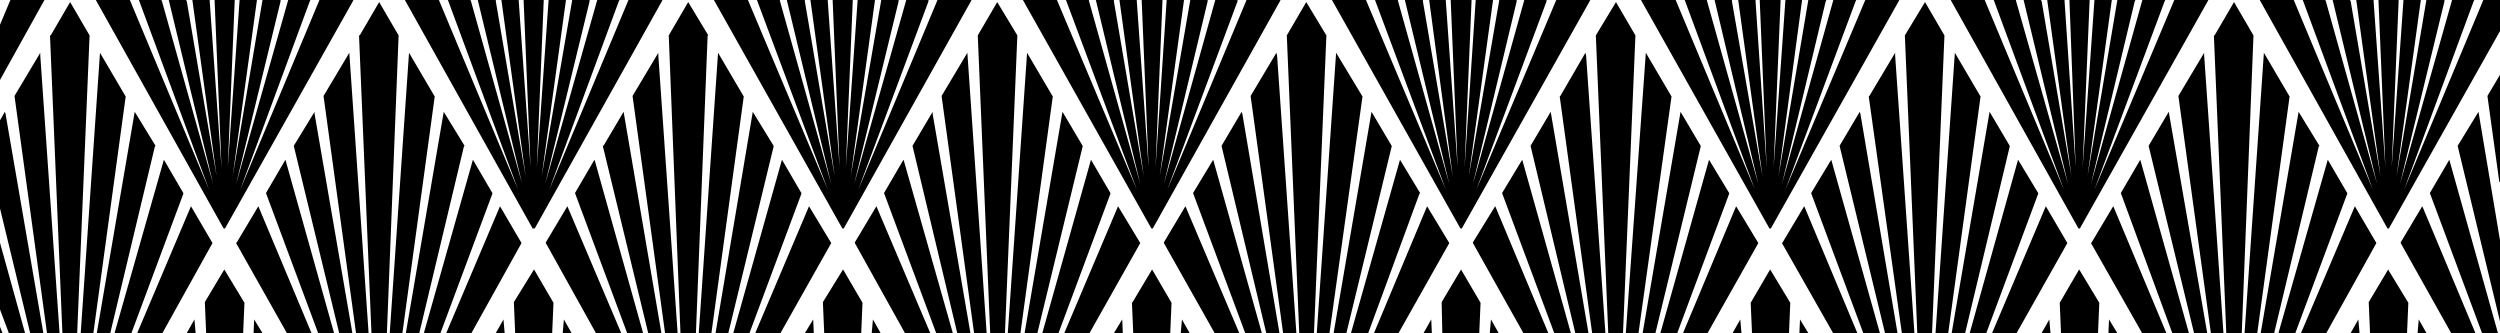 <svg xmlns="http://www.w3.org/2000/svg" width="360" height="48" fill="none"><path fill="currentColor" d="m111.4 21-3-4.9-5.4 32.1-.1.1h1.9l6.6-27.2zM102 5.1 99.1.3l-2.8 4.8L98 48.3h2.2l1.7-43.2zM86.9 21h-.1l6.6 27.2v.1h1.9l-5.5-32.2zm28.5 6.8-2.8-4.8-7.1 25.3h2.3l7.6-20.4zm-8.3-13.9-3.7-6.3-2.8 40.7h1.8zM85.6 23l-2.8 4.8 7.6 20.4v.1h2.3l-7-25zm-40.3-6.9-3 4.9 6.6 27.2v.1h1.9l-5.5-31.9zm1.3-2.3v.1l4.7 34.3v.1h1.8L50.3 7.6zm16 .1-3.7-6.3-2.8 40.7h1.8zm8.3 13.9L68.1 23 61 48.1v.2h2.3l7.6-20.4zm-32.6 0 7.6 20.4v.1h2.3L41.1 23zM77 32.9 95.3.2l.1-.2h-4.9L79.1 27.3 89.1.2l.1-.2H86l-7.5 26.5L84.9.2V0h-2.5L78 25.4 81.5 0H79l-1.7 24.1 1-24.1h-2.9l1 24.1L74.7.2V0h-2.5l3.5 25.4L71.4.2V0h-2.6l6.4 26.5L67.8.1l-.1-.1h-3.2l10.1 27.3L63.2 0h-4.9l18.4 32.9zm-5-3.2-7.8 18.4-.1.2h3.6L75.1 35zm79.6-15.8-3.7-6.3-2.8 40.7h1.8zm-5.1-8.8L143.6.3l-2.8 4.8 1.8 43.2h2.1zm13.4 22.7-2.8-4.8-7.1 25.3h2.3l7.6-20.4zM94.8 7.6l-3.7 6.2v.1l4.7 34.3v.1h1.8L94.8 8zM130.1 23l-2.8 4.8 7.6 20.4v.1h2.4l-7.1-25zm30.9 6.7-7.8 18.4v.2h3.5l7.5-13.3zM66.9 21l-3-4.9-5.5 32.1v.1h1.9l6.5-27.2zm68.7-7.2v.1l4.7 34.3v.1h1.8l-2.8-40.7zm20.3 7.2-2.9-4.9-5.5 32.1-.1.1h1.9l6.6-27.2zm-21.6-4.9-2.9 4.9 6.5 27.2v.1h1.9l-5.5-31.9zm-12.8 16.8L139.8.2l.1-.2H135l-11.4 27.3L133.7.2V0h-3.2L123 26.5 129.4.2V0h-2.5l-4.4 25.4L126 0h-2.5l-1.7 24.1 1-24.1h-2.9l1 24.1L119.2.2V0h-2.5l3.5 25.4L115.9.2V0h-2.6l6.4 26.5L112.3.1V0H109l10.2 27.3L107.7 0h-4.9l18.5 32.9zm-5-3.2-7.8 18.4v.2h3.5l7.5-13.3zm-82.4 5.2-.1.1 7.5 13.3H45l-7.8-18.6zM309.4 21l6.6 27.2v.1h1.9l-5.6-32.2zm8-13.4-3.7 6.2v.1l4.7 34.3v.1h1.8L317.4 8zm-13.1 22.1-3.1 5.2-.1.1 7.5 13.2v.1h3.5l-7.7-18.4zm-.7 18.6h1.5l-1.4-2.3zm1.8-20.5 7.5 20.4.1.1h2.3L308.2 23zM334 21l-3-4.9-5.5 32.1v.1h1.9l6.5-27.2zm-4.3-7.1L326 7.6l-2.8 40.6v.1h1.8zm14.2 24.9-2.8 4.7v.1l.2 4.7h5.3l.2-4.7L344 39zm-5.9-11-2.8-4.8-7.2 25.3h2.4l7.6-20.4zM324.5 5.1 321.7.3l-2.8 4.8h-.1l1.8 43.2h2.2zM342.2 35l-3.1-5.3-7.9 18.6h3.6zm15.4-35-11.4 27.3 10-27.1.1-.2h-3.2l-7.5 26.5L352 .2V0h-2.6l-4.3 25.4L348.6 0h-2.5l-1.7 24.1 1-23.9V0h-2.9l1 24.1L341.8.2V0h-2.5l3.5 25.4L338.5.2l-.1-.2h-2.5l6.4 26.5L334.9.1l-.1-.1h-3.2l10.1 27.3L330.3 0h-4.9l18.4 32.9h.2l16.1-28.6V0zm-9.5 48.3h1.5l-1.3-2.3zm-225-13.4v.1l7.4 13.3h3.6l-7.9-18.6zM57.4 5.1 54.6.3l-2.8 4.8h-.1l1.8 43.1v.1h2.2zm68.1 43.2h1.5l-1.3-2.3zm44.5 0h1.5l-1.3-2.3zm45.3-18.6-3.2 5.2v.1l7.4 13.2.1.1h3.5l-7.7-18.4zm-47.7 5.2v.1l7.5 13.3h3.5l-7.9-18.6zm46.9 13.4h1.5l-1.3-2.3zm-178 0H38L36.6 46zm42.1-13.4v.1L86 48.3h3.6l-7.9-18.6zM81 48.3h1.5L81.2 46zm178.1 0h1.5l-1.4-2.3zm.7-18.6-3.1 5.2-.1.1 7.5 13.2v.1h3.5l-7.7-18.4zm39.7 3.2L317.9.2l.1-.2h-4.9l-11.5 27.3L311.7.2l.1-.2h-3.3l-7.4 26.5L307.4.2l.1-.2h-2.6l-4.3 25.4L304.1 0h-2.5l-1.7 24.1 1-23.9V0H298l.9 24.1L297.3.2V0h-2.5l3.5 25.4L294 .2l-.1-.2h-2.5l6.4 26.5L290.3.1V0h-3.2l10.1 27.3L285.8 0h-4.9l18.4 32.9zm-133.5 0L184.3.2l.1-.2h-4.9l-11.4 27.3L178.2.2V0H175l-7.4 26.5L173.9.2V0h-2.5L167 25.4 170.5 0H168l-1.6 24.1 1-24.1h-3l1 24.1L163.7.2V0h-2.5l3.5 25.4L160.4.2V0h-2.6l6.4 26.5L156.8.1V0h-3.3l10.2 27.3L152.2 0h-4.9l18.5 32.9zM26.4 27.8 23.6 23l-7.2 25.3h2.4l7.6-20.4zm-8.3-13.9-3.7-6.3-2.8 40.7h1.8zm4.3 7.1-3-4.9-5.5 32.1v.1h1.9l6.5-27.2zm5.1 8.7-7.8 18.4-.1.2h3.6L30.6 35zM5.8 7.6l-3.7 6.2v.1l4.7 34.3v.1h1.8L5.8 8zm262 8.5-2.9 4.9 6.6 27.2v.1h1.8l-5.4-31.9zM.7 16.1l-.8 1.4v12.1l4.5 18.6v.1h1.9L.8 16.4zm12.2-11L10.1.3 7.3 5.1h-.1L9 48.3h2.1zM297.7 35l-3.1-5.3-7.8 18.4-.1.2h3.5zM272.9 7.6l-3.7 6.2-.1.1 4.8 34.3v.1h1.8L272.9 8zm-12.1 20.2 7.6 20.4.1.1h2.3L263.7 23zM32.4 32.9 50.8.2l.1-.2H46L34.6 27.3 44.6.2l.1-.2h-3.2L34 26.5 40.4.2V0h-2.6l-4.3 25.4L37 0h-2.5l-1.7 24.1 1-24.1h-2.9l1 24.2-1.7-24V0h-2.5l3.5 25.4L26.9.2l-.1-.2h-2.5l6.4 26.5L23.3.1l-.1-.1H20l10.1 27.3L18.7 0h-4.9l18.4 32.9zM-.1 48.3h.6l-.6-1.5zm0-4 1.5 4h2.3L-.1 34.6zm26.8 4h1.5L28 46zM1.5 0-.1 3.8v7.9L6.4 0zm336.8 48.3h1.5l-.2-2.3zm-86.2-4.7.2 4.7h5.3l.2-4.7-2.9-4.8zm-2.8 4.7h1.5l-.2-2.3zm44.5 0h1.5l-.2-2.3zm63.1-32.2-3 4.9 6.2 25.7V35.2zm-8.1 13.6-3.1 5.2v.1l7.4 13.2v.1h3.5l-7.7-18.4zm9.4-15.8 1.7 12.3h.2V10.6l-1.9 3.2zm-8.3 13.9 7.6 20.4v.1h2.3L352.7 23zm-53.3 15.8.2 4.7h5.3l.2-4.7-2.9-4.8zm-180.9 4.7h1.5l-.1-2.3zM74 43.5v.1l.2 4.7h5.3l.2-4.7-2.8-4.8zm-2.8 4.8h1.5l-.2-2.3zm-41.7-4.8v.1l.2 4.7H35l.2-4.7-2.9-4.8zm180.9-4.7-2.8 4.7v.1l.1 4.7h5.3l.2-4.7-2.7-4.6zm-91.9 4.7v.1l.2 4.7h5.3l.2-4.7-2.8-4.8zm44.6 0-.1.1.2 4.7h5.3l.2-4.7-2.8-4.8zm41.7 4.8h1.4l-.1-2.3zm-44.6 0h1.5l-.1-2.3zm50.3-15.4L228.9.2l.1-.2h-4.9l-11.5 27.3L222.7.2V0h-3.2l-7.4 26.5L218.4.2V0h-2.5l-4.4 25.4L215 0h-2.5l-1.6 24.1 1-23.9V0h-3l1 24.1L208.2.2V0h-2.4l3.4 25.4L204.9.2V0h-2.6l6.4 26.5L201.3.1V0H198l10.2 27.3L196.7 0h-4.9l18.5 32.9zM183.8 7.6l-3.7 6.2v.1l4.7 34.3v.1h1.9L183.9 8zM208.7 35l-3.2-5.3-7.7 18.4-.1.2h3.5zm-36.9-7.2 7.6 20.4v.1h2.4L174.7 23zm28.6-6.8-2.9-4.9-5.5 32.1v.1h1.8l6.6-27.2zm-21.6-4.9-2.9 4.9 6.5 27.2.1.1h1.8l-5.4-31.9zM280 5.1 277.2.3l-2.9 4.8 1.8 43.1v.1h2.1zm-89 0L188.1.3l-2.8 4.8 1.8 43.1v.1h2.1zm13.5 22.7-2.9-4.8-7.1 25.1v.2h2.4l7.5-20.4zm-8.3-13.9-3.8-6.3-2.8 40.6v.1h1.8zm89 0-3.7-6.3-2.8 40.6-.1.1h1.9zm8.3 13.9-2.9-4.8-7 25.1-.1.2h2.4l7.6-20.4zM244.9 21l-2.9-4.9-5.5 32.1v.1h1.8l6.6-27.2zm44.5 0-2.9-4.9-5.5 32.1v.1h1.9l6.5-27.2zM235.5 5.1 232.7.3l-2.9 4.8 1.8 43.2h2.1zm5.2 8.8L237 7.6l-2.9 40.6v.1h1.8zm8.3 13.9-2.9-4.8-7.1 25.3h2.4l7.6-20.4zM220.4 21l6.5 27.2.1.1h1.8l-5.5-32.2zm-4.1 6.8 7.6 20.4v.1h2.4L219.2 23zm36.9 7.2-3.2-5.3-7.7 18.4-.1.2h3.5zm1.8-2.1L273.4.2l.1-.2h-4.9l-11.5 27.3L267.2.2l.1-.2H264l-7.4 26.5L262.9.2l.1-.2h-2.6l-4.3 25.4L259.5 0h-2.4l-1.7 24.1 1-23.9V0h-3l1 24.1L252.8.2V0h-2.5l3.5 25.4L249.4.2V0h-2.5l6.3 26.5L245.8.1V0h-3.2l10.1 27.3L241.3 0h-5l18.5 32.9zM228.3 7.6l-3.6 6.2-.1.1 4.7 34.3.1.1h1.8L228.4 8z"/></svg>